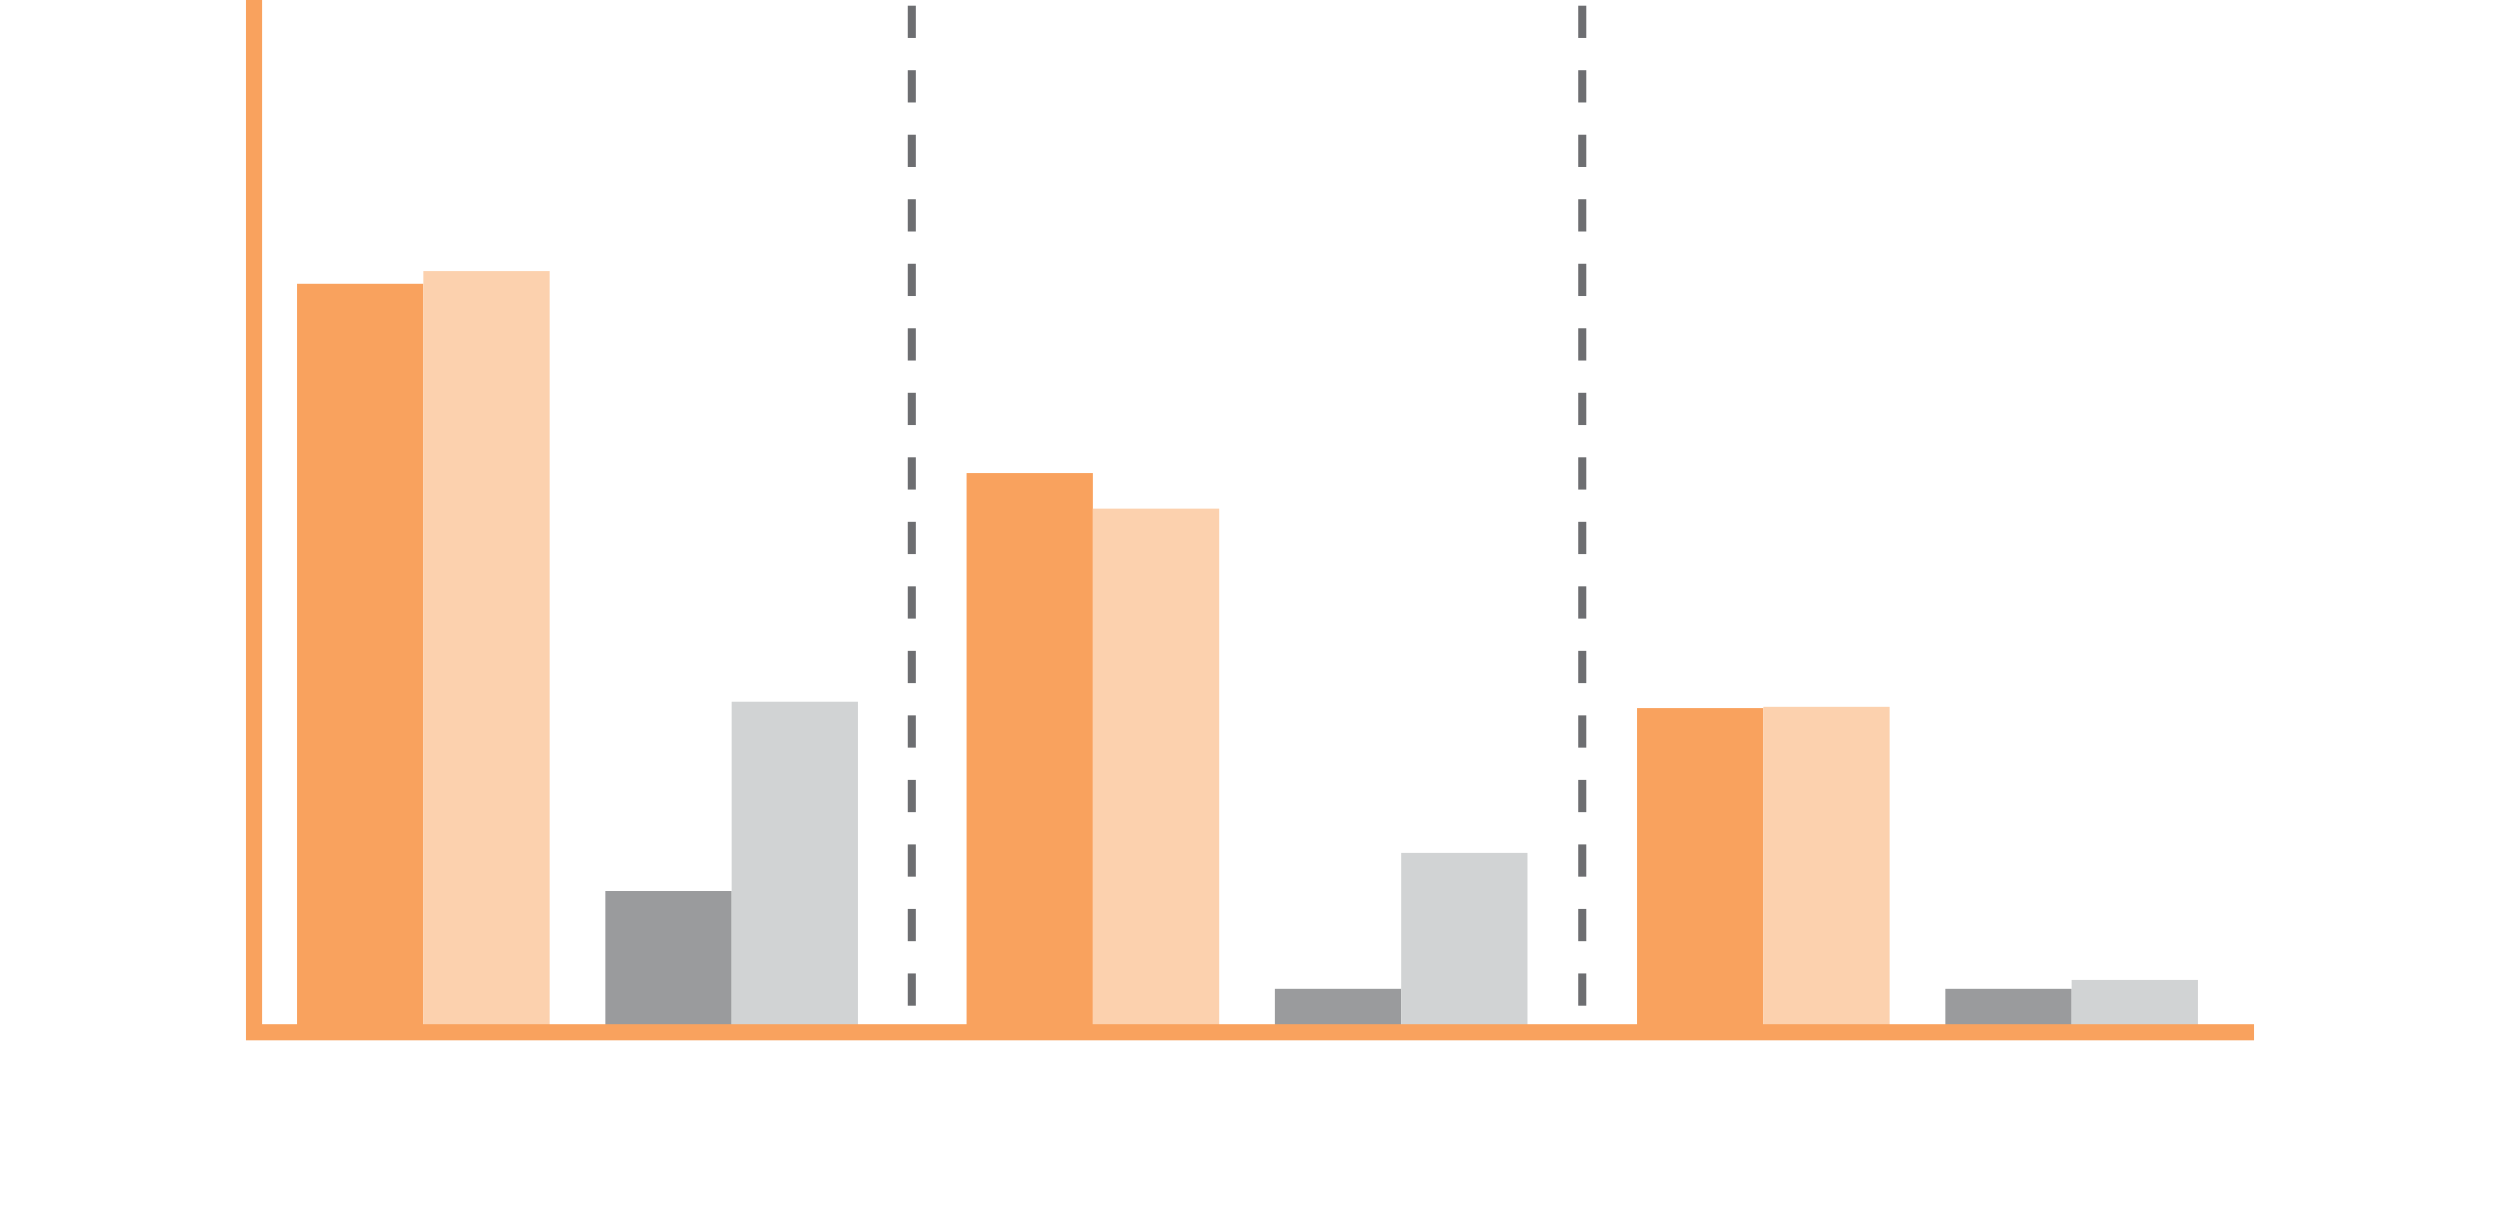 <?xml version="1.0" encoding="utf-8"?>
<!-- Generator: Adobe Illustrator 15.1.0, SVG Export Plug-In . SVG Version: 6.00 Build 0)  -->
<!DOCTYPE svg PUBLIC "-//W3C//DTD SVG 1.1//EN" "http://www.w3.org/Graphics/SVG/1.1/DTD/svg11.dtd">
<svg version="1.1" xmlns="http://www.w3.org/2000/svg" xmlns:xlink="http://www.w3.org/1999/xlink" x="0px" y="0px" width="310px"
	 height="150px" viewBox="0 0 310 150" enable-background="new 0 0 310 150" xml:space="preserve">
<g id="data">
	<g>
		<rect x="36.833" y="35.189" fill="#F9A25E" width="15.662" height="93.41"/>
		<rect x="75.064" y="110.484" fill="#9A9B9D" width="15.662" height="18.115"/>
		<rect x="52.495" y="33.614" fill="#FCD1AE" width="15.662" height="94.985"/>
		<rect x="90.726" y="87.014" fill="#D1D3D4" width="15.661" height="41.586"/>
	</g>
	<g>
		<rect x="119.855" y="58.66" fill="#F9A25E" width="15.661" height="69.939"/>
		<rect x="158.085" y="122.613" fill="#9A9B9D" width="15.661" height="5.986"/>
		<rect x="135.516" y="63.07" fill="#FCD1AE" width="15.664" height="65.529"/>
		<rect x="173.746" y="105.758" fill="#D1D3D4" width="15.662" height="22.842"/>
	</g>
	<g>
		<rect x="202.992" y="87.802" fill="#F9A25E" width="15.66" height="40.798"/>
		<rect x="241.223" y="122.613" fill="#9A9B9D" width="15.66" height="5.986"/>
		<rect x="218.652" y="87.645" fill="#FCD1AE" width="15.662" height="40.955"/>
		<rect x="256.883" y="121.512" fill="#D1D3D4" width="15.662" height="7.088"/>
	</g>
	<line fill="none" stroke="#6D6E71" stroke-dasharray="4,4" x1="113.064" y1="0.706" x2="113.064" y2="128.6"/>
	<line fill="none" stroke="#6D6E71" stroke-dasharray="4,4" x1="196.2" y1="0.706" x2="196.2" y2="128.6"/>
</g>
<g id="axis">
	<polygon fill="#F9A25E" points="279.5,129 30.5,129 30.5,0 32.5,0 32.5,127 279.5,127 	"/>
</g>
</svg>
